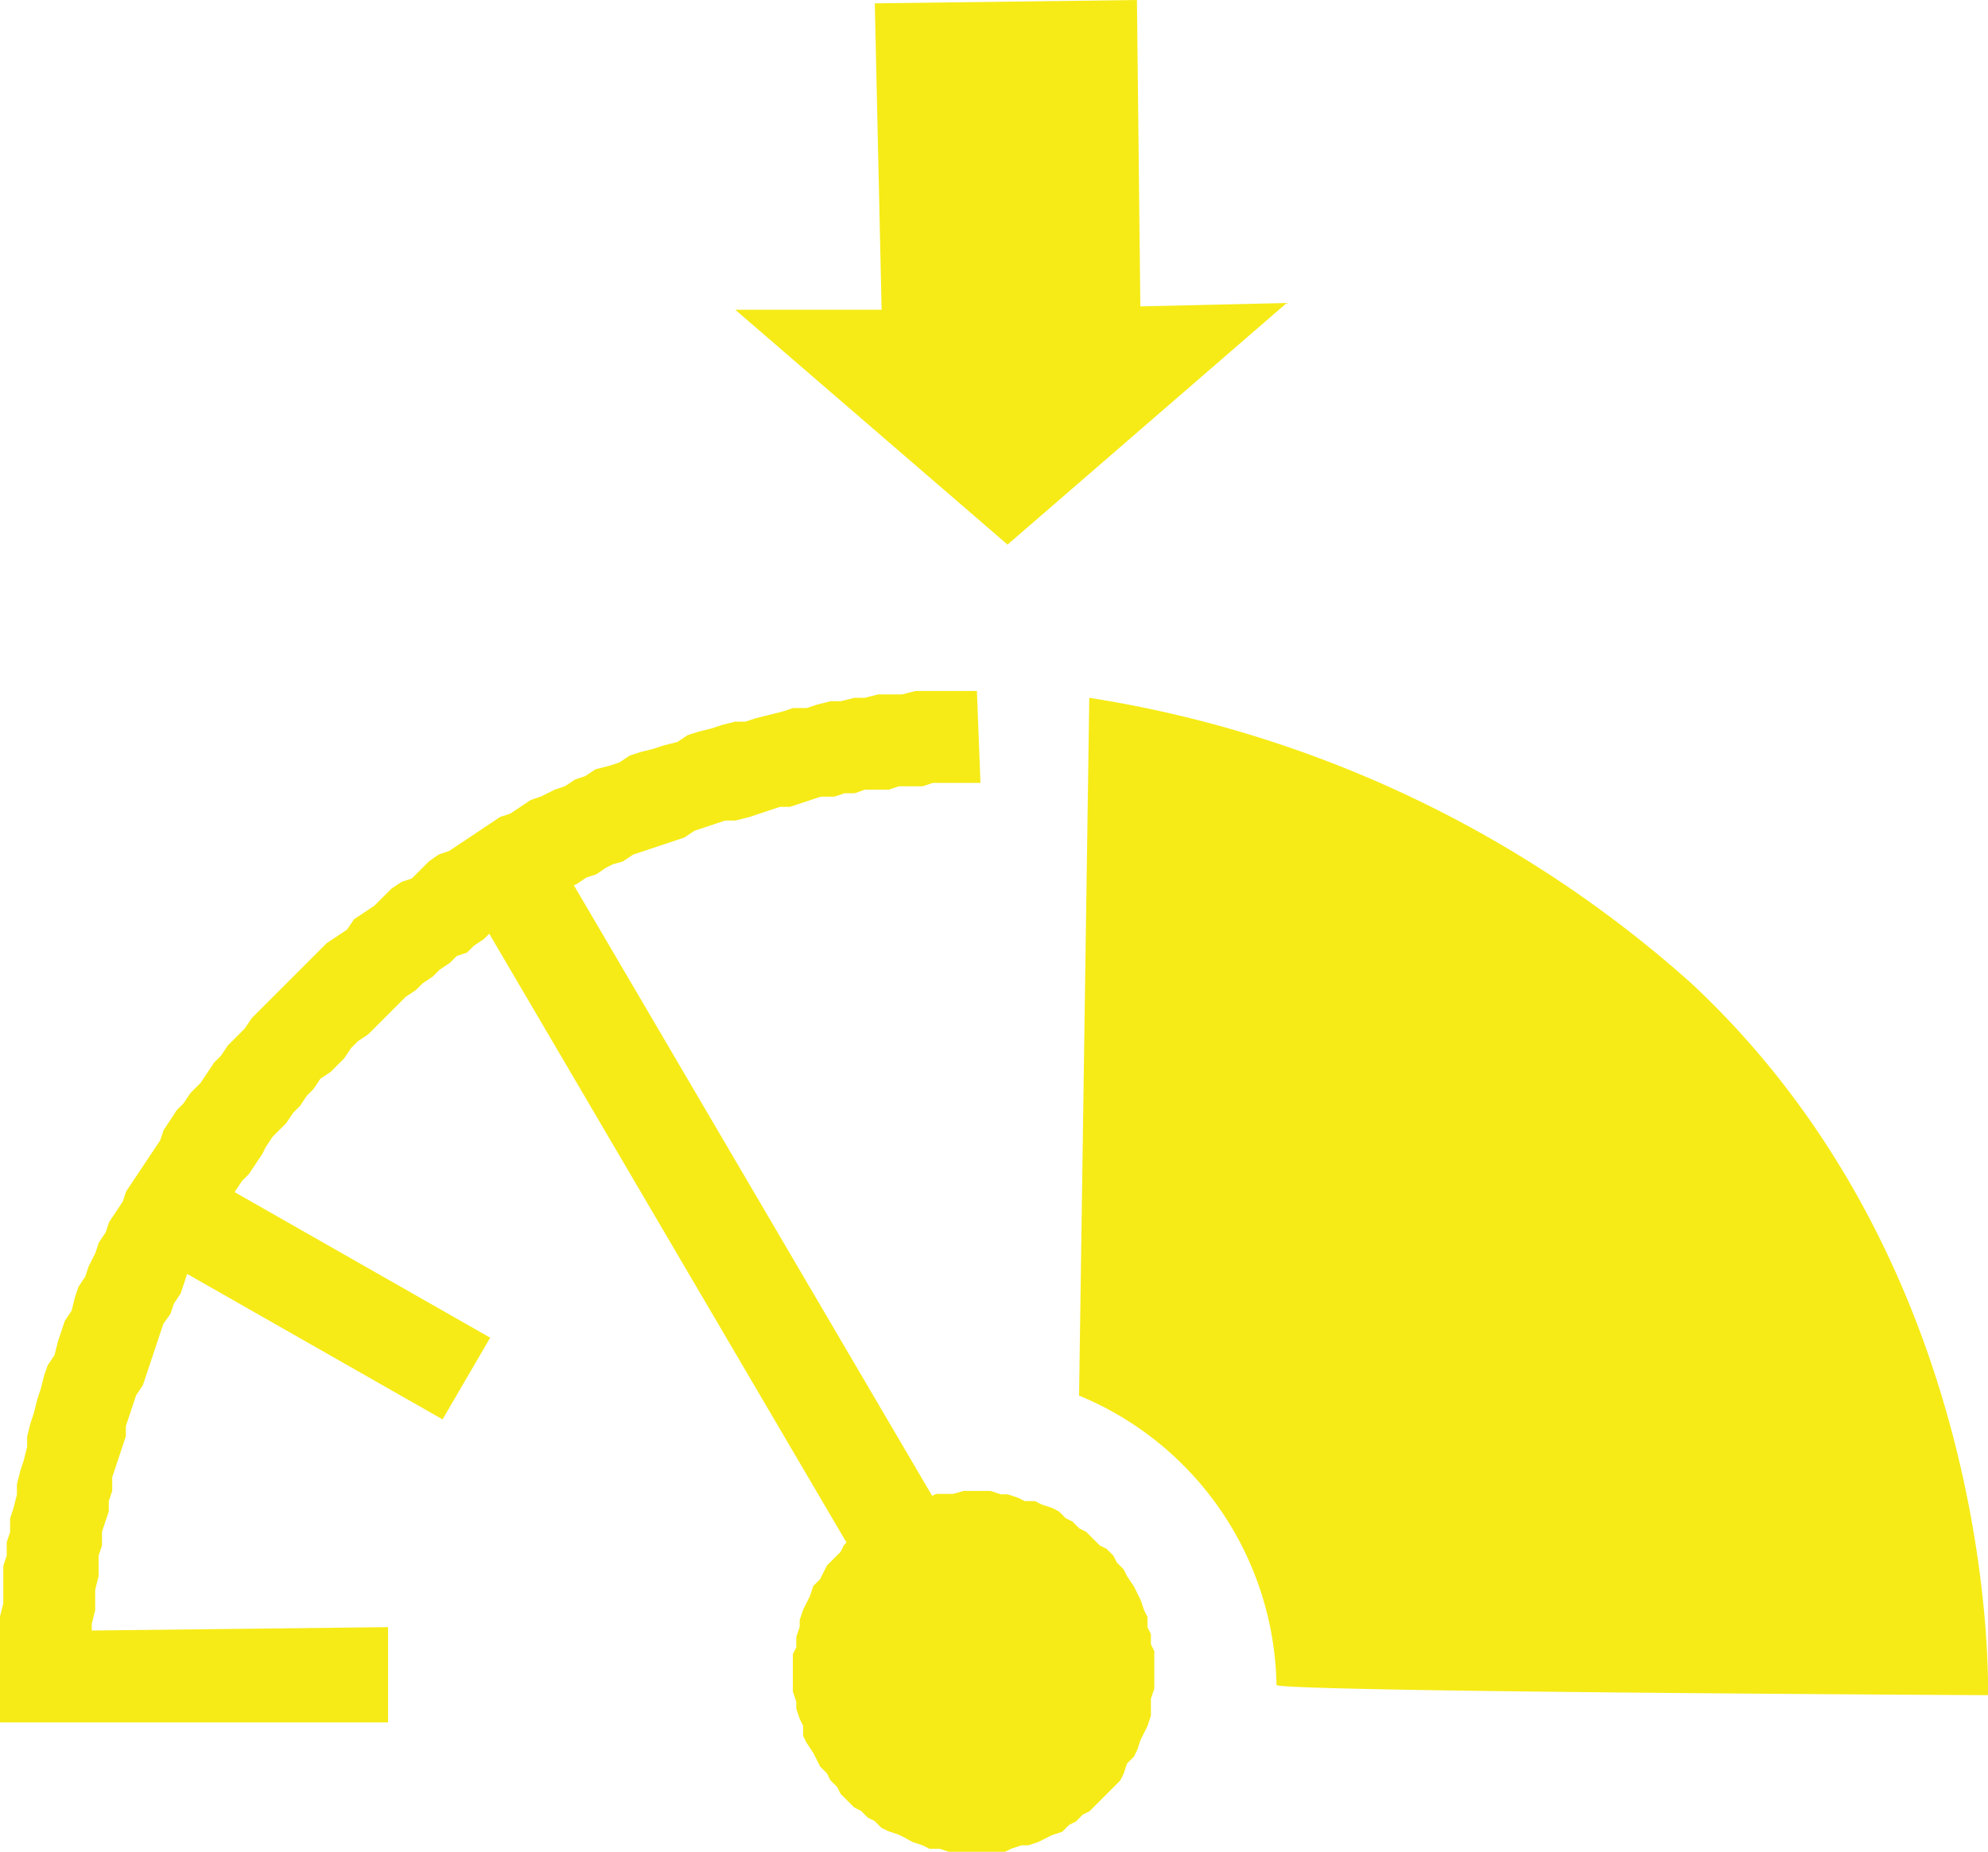 <svg xmlns="http://www.w3.org/2000/svg" width="31.495" height="29.337" viewBox="0 0 31.495 29.337"><defs><style>.a,.b{fill:#f6eb16;}.b{fill-rule:evenodd;}</style></defs><g transform="translate(0 0)"><path class="a" d="M44.606,49.251,36.948,36.2l-1.348.755,7.658,13.051Z" transform="translate(-28.428 -23.149)"/><path class="b" d="M37.777,32.3h-.971l-.216.054h-.377L36,32.408h-.162l-.216.054h-.162l-.216.054-.162.054h-.216l-.162.054-.216.054-.216.054-.162.054h-.162l-.216.054-.162.054-.216.054L33.193,33l-.162.108-.216.054-.162.054-.216.054-.162.054-.162.108-.162.054-.216.054-.162.108-.162.054-.162.108-.162.054-.216.108-.162.054-.162.108-.162.108-.162.054-.162.108-.162.108-.162.108-.162.108-.162.108-.162.054L29.095,35l-.108.108-.162.162-.162.054-.162.108-.162.162-.108.108-.162.108-.162.108-.108.162-.162.108-.162.108-.108.108-.162.162-.108.108-.162.162-.108.108-.162.162-.108.108-.108.108-.162.162-.108.162-.108.108-.162.162-.108.162-.108.108-.108.162-.108.162-.162.162-.108.162-.108.108L25,39.095l-.108.162-.054.162-.108.162-.108.162-.108.162-.108.162-.108.162-.054.162-.108.162-.108.162-.054.162-.108.162-.054.162-.108.216-.054.162-.108.162-.054.162-.054.216-.108.162-.054.162-.054.162-.054.216-.108.162L23,43.14l-.054.216-.054.162-.054.216-.054.162-.054.216v.162l-.054.216-.054.162-.054.216v.162l-.054.216-.054.162v.216l-.054.162V46l-.054.162v.593l-.054.216v1.025l1.456-.054v-.863l.054-.216v-.324l.054-.216V46l.054-.162V45.62l.054-.162.054-.162v-.162l.054-.162v-.216l.054-.162.054-.162.054-.162.054-.162v-.162l.054-.162.054-.162.054-.162.108-.162.054-.162.054-.162.054-.162.054-.162.054-.162.054-.162L25,42.169l.054-.162.108-.162.054-.162.054-.162.108-.108.054-.162.108-.162.054-.162.108-.108.054-.162.108-.162.108-.108.054-.162.108-.162.108-.108.108-.162.108-.162.054-.108.108-.162.108-.108.108-.108.108-.162.108-.108.108-.162.108-.108.108-.162.162-.108.108-.108.108-.108.108-.162.108-.108.162-.108.108-.108.108-.108.162-.162.108-.108.108-.108.162-.108.108-.108.162-.108.108-.108.162-.108.108-.108.162-.054.108-.108.162-.108.108-.108.162-.108.162-.054.108-.108.162-.108.162-.054.162-.108.108-.054.162-.108.162-.054.162-.108.162-.054L31.9,35.1l.108-.054L32.169,35l.162-.108.162-.054.162-.054.162-.054.162-.054.162-.054.162-.108.162-.054.162-.054.162-.054h.162l.216-.054.162-.054.162-.054.162-.054h.162l.162-.054.162-.054.162-.054h.216l.162-.054h.162L36,33.864h.377l.162-.054h.377l.162-.054h.755Z" transform="translate(-22.3 -21.353)"/><path class="b" d="M48.458,55.8h.27l.162.054H49l.162.054.108.054h.162l.108.054.162.054.108.054.108.108.108.054.108.108.108.054.108.108.108.108.108.054.108.108.054.108.108.108.054.108.108.162.054.108.054.108.054.162.054.108v.162l.054.108v.162l.054.108v.593l-.054.162v.27l-.054.162-.054.108-.054.108-.054.162-.054.108-.108.108-.054.162-.054.108-.108.108-.054.054-.108.108-.108.108-.108.108-.108.054-.108.108-.108.054-.108.108-.162.054-.108.054-.108.054-.162.054h-.108l-.162.054-.108.054h-.863l-.162-.054h-.162l-.108-.054-.162-.054L47.38,61.3l-.108-.054-.162-.054L47,61.139l-.108-.108-.108-.054-.108-.108-.108-.054-.108-.108-.108-.108-.054-.108-.108-.108-.054-.108-.108-.108-.054-.108-.054-.108-.108-.162-.054-.108v-.162l-.054-.108-.054-.162v-.108l-.054-.162v-.593l.054-.108v-.162l.054-.162v-.108l.054-.162.054-.108.054-.108.054-.162.108-.108.054-.108.054-.108.108-.108.108-.108.054-.108.108-.108.108-.054.108-.108.108-.054.108-.108.162-.054.108-.054.108-.054.162-.054.108-.054.162-.054.108-.054h.27L48.3,55.8Z" transform="translate(-33.035 -32.18)"/><path class="b" d="M32.093,49.042,27.455,46.4,26.7,47.694l4.638,2.642Z" transform="translate(-24.327 -27.849)"/><path class="b" d="M28.448,59.8l-4.692.054-1.456.755v.7h6.148Z" transform="translate(-22.3 -34.022)"/><path class="b" d="M48.214,20.628,43.9,16.907h2.319l-.108-4.854L50.264,12l.054,4.854,2.319-.054Z" transform="translate(-32.252 -12)"/><path class="b" d="M54.162,32.5,54,43.555a5.055,5.055,0,0,1,3.128,4.584c0,.108,11.271.162,11.271.162s.216-6.687-4.692-11.271A18.627,18.627,0,0,0,54.162,32.5Z" transform="translate(-36.905 -21.445)"/></g></svg>